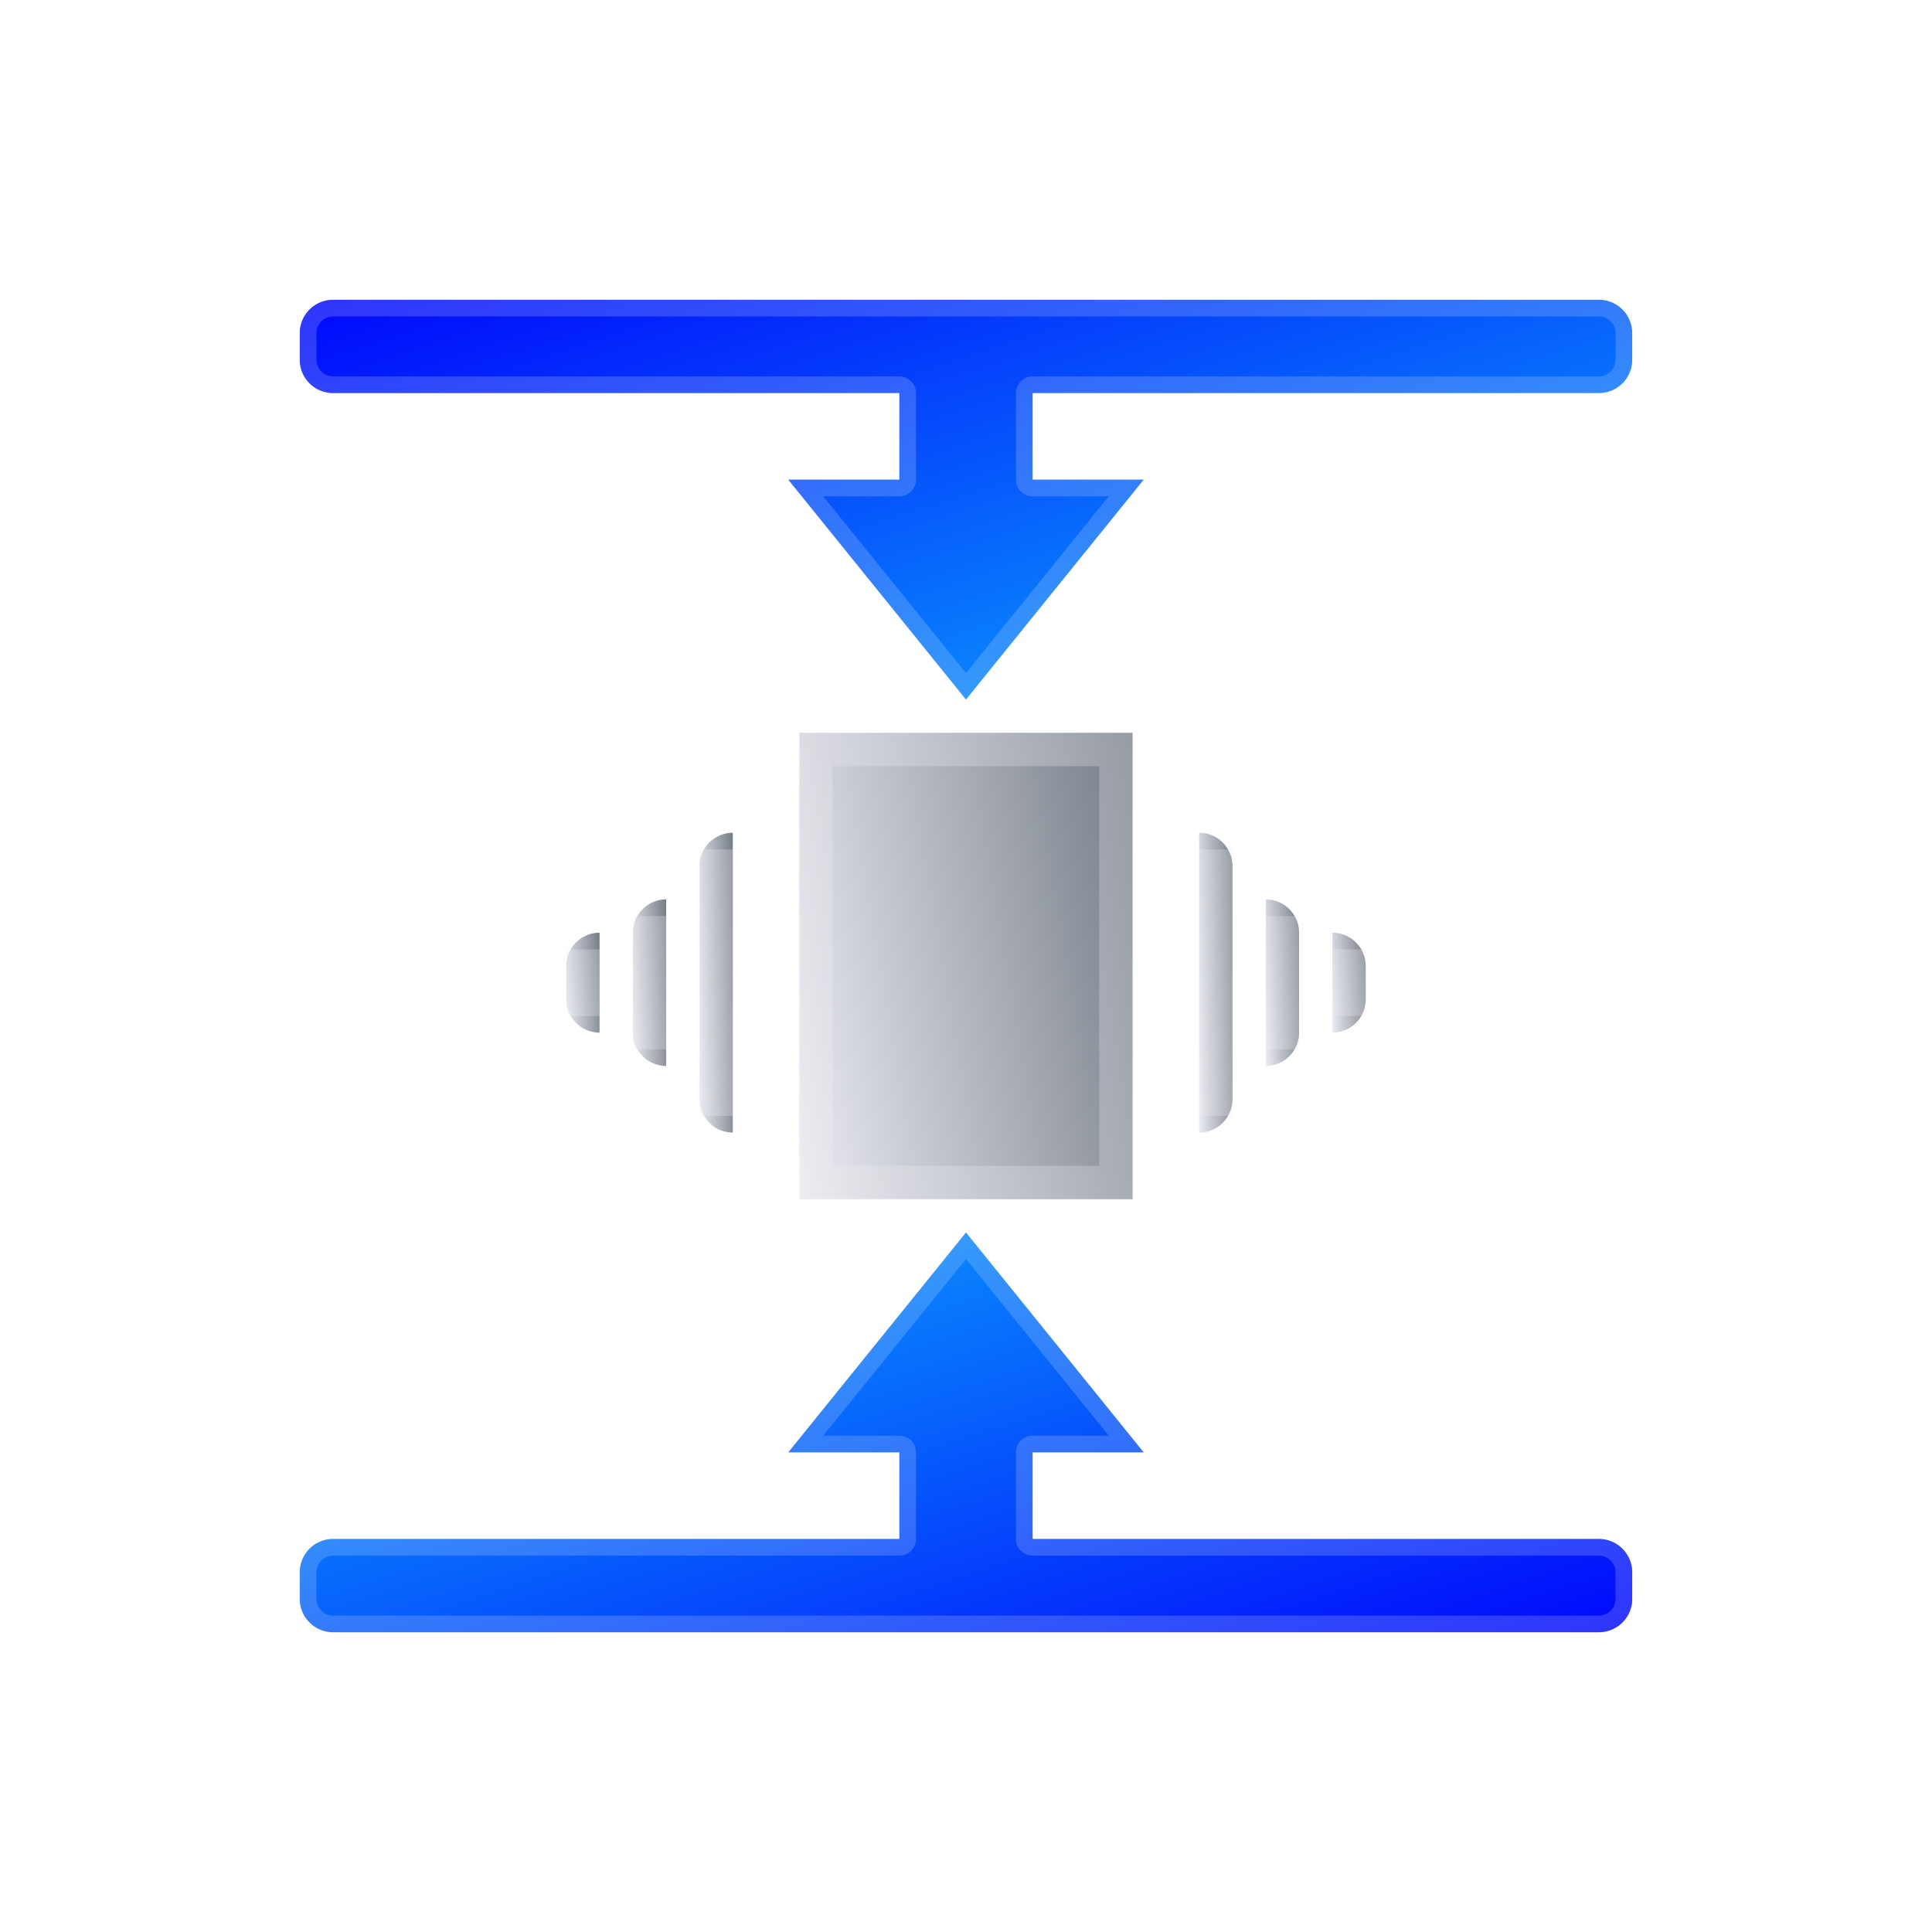 <svg xmlns="http://www.w3.org/2000/svg" xmlns:xlink="http://www.w3.org/1999/xlink" width="57.999" height="58" viewBox="0 0 57.999 58">
  <defs>
    <linearGradient id="linear-gradient" x1="0.018" x2="0.857" y2="0.767" gradientUnits="objectBoundingBox">
      <stop offset="0" stop-color="#0109fc"/>
      <stop offset="1" stop-color="#0a92fc"/>
    </linearGradient>
    <filter id="Unión_1" x="0" y="0" width="57.999" height="30" filterUnits="userSpaceOnUse">
      <feOffset dy="3" input="SourceAlpha"/>
      <feGaussianBlur stdDeviation="3" result="blur"/>
      <feFlood flood-opacity="0.471"/>
      <feComposite operator="in" in2="blur"/>
      <feComposite in="SourceGraphic"/>
    </filter>
    <filter id="Unión_2" x="0" y="28" width="57.999" height="30" filterUnits="userSpaceOnUse">
      <feOffset dy="3" input="SourceAlpha"/>
      <feGaussianBlur stdDeviation="3" result="blur-2"/>
      <feFlood flood-opacity="0.561"/>
      <feComposite operator="in" in2="blur-2"/>
      <feComposite in="SourceGraphic"/>
    </filter>
    <linearGradient id="linear-gradient-3" x1="0.018" y1="1" x2="1.701" y2="0.597" gradientUnits="objectBoundingBox">
      <stop offset="0" stop-color="#eaeaf3"/>
      <stop offset="1" stop-color="#404b54"/>
    </linearGradient>
    <filter id="Rectángulo_161" x="14.999" y="13" width="28" height="32" filterUnits="userSpaceOnUse">
      <feOffset dy="3" input="SourceAlpha"/>
      <feGaussianBlur stdDeviation="3" result="blur-3"/>
      <feFlood flood-opacity="0.161"/>
      <feComposite operator="in" in2="blur-3"/>
      <feComposite in="SourceGraphic"/>
    </filter>
    <filter id="Rectángulo_170" x="26.999" y="16" width="19" height="27" filterUnits="userSpaceOnUse">
      <feOffset dy="3" input="SourceAlpha"/>
      <feGaussianBlur stdDeviation="3" result="blur-4"/>
      <feFlood flood-opacity="0.161"/>
      <feComposite operator="in" in2="blur-4"/>
      <feComposite in="SourceGraphic"/>
    </filter>
    <filter id="Rectángulo_172" x="28.999" y="18" width="19" height="23" filterUnits="userSpaceOnUse">
      <feOffset dy="3" input="SourceAlpha"/>
      <feGaussianBlur stdDeviation="3" result="blur-5"/>
      <feFlood flood-opacity="0.161"/>
      <feComposite operator="in" in2="blur-5"/>
      <feComposite in="SourceGraphic"/>
    </filter>
    <filter id="Rectángulo_174" x="30.999" y="19" width="19" height="21" filterUnits="userSpaceOnUse">
      <feOffset dy="3" input="SourceAlpha"/>
      <feGaussianBlur stdDeviation="3" result="blur-6"/>
      <feFlood flood-opacity="0.161"/>
      <feComposite operator="in" in2="blur-6"/>
      <feComposite in="SourceGraphic"/>
    </filter>
    <filter id="Rectángulo_171" x="11.999" y="16" width="19" height="27" filterUnits="userSpaceOnUse">
      <feOffset dy="3" input="SourceAlpha"/>
      <feGaussianBlur stdDeviation="3" result="blur-7"/>
      <feFlood flood-opacity="0.161"/>
      <feComposite operator="in" in2="blur-7"/>
      <feComposite in="SourceGraphic"/>
    </filter>
    <filter id="Rectángulo_173" x="9.999" y="18" width="19" height="23" filterUnits="userSpaceOnUse">
      <feOffset dy="3" input="SourceAlpha"/>
      <feGaussianBlur stdDeviation="3" result="blur-8"/>
      <feFlood flood-opacity="0.161"/>
      <feComposite operator="in" in2="blur-8"/>
      <feComposite in="SourceGraphic"/>
    </filter>
    <filter id="Rectángulo_175" x="7.999" y="19" width="19" height="21" filterUnits="userSpaceOnUse">
      <feOffset dy="3" input="SourceAlpha"/>
      <feGaussianBlur stdDeviation="3" result="blur-9"/>
      <feFlood flood-opacity="0.161"/>
      <feComposite operator="in" in2="blur-9"/>
      <feComposite in="SourceGraphic"/>
    </filter>
  </defs>
  <g id="PruebaIconBlue" transform="translate(-1319.001 -17)">
    <g transform="matrix(1, 0, 0, 1, 1319, 17)" filter="url(#Unión_1)">
      <g id="Unión_1-2" data-name="Unión 1" transform="translate(9 6)" stroke-linecap="round" stroke-linejoin="round" fill="url(#linear-gradient)">
        <path d="M14.666,5.4H18V2.8H1a1,1,0,0,1-1-1V1A1,1,0,0,1,1,0H39a1,1,0,0,1,1,1v.8a1,1,0,0,1-1,1H22V5.4h3.334L20,12Z" stroke="none"/>
        <path d="M 1.001 0.5 C 0.725 0.5 0.501 0.724 0.501 1 L 0.501 1.8 C 0.501 2.076 0.725 2.3 1.001 2.3 L 18 2.3 C 18.276 2.3 18.5 2.524 18.5 2.8 L 18.5 5.4 C 18.5 5.676 18.276 5.9 18 5.9 L 15.713 5.9 L 20 11.204 L 24.286 5.9 L 22 5.9 C 21.723 5.9 21.5 5.676 21.5 5.4 L 21.5 2.8 C 21.5 2.524 21.723 2.3 22 2.3 L 39 2.3 C 39.275 2.3 39.5 2.076 39.5 1.8 L 39.5 1 C 39.5 0.724 39.275 0.5 39 0.5 L 1.001 0.5 M 1.001 0 L 39 0 C 39.551 0 40 0.447 40 1 L 40 1.8 C 40 2.353 39.551 2.8 39 2.8 L 22 2.8 L 22 5.4 L 25.333 5.4 L 20 12 L 14.666 5.4 L 18 5.4 L 18 2.8 L 1.001 2.8 C 0.448 2.8 0.001 2.353 0.001 1.8 L 0.001 1 C 0.001 0.447 0.448 0 1.001 0 Z" stroke="none" fill="rgba(242,242,242,0.19)"/>
      </g>
    </g>
    <g transform="matrix(1, 0, 0, 1, 1319, 17)" filter="url(#Unión_2)">
      <g id="Unión_2-2" data-name="Unión 2" transform="translate(49 46) rotate(-180)" stroke-linecap="round" stroke-linejoin="round" fill="url(#linear-gradient)">
        <path d="M14.666,5.4H18V2.8H1a1,1,0,0,1-1-1V1A1,1,0,0,1,1,0H39a1,1,0,0,1,1,1v.8a1,1,0,0,1-1,1H22V5.4h3.334L20,12Z" stroke="none"/>
        <path d="M 1.001 0.5 C 0.725 0.5 0.501 0.724 0.501 1 L 0.501 1.8 C 0.501 2.076 0.725 2.3 1.001 2.3 L 18 2.3 C 18.276 2.3 18.5 2.524 18.5 2.8 L 18.5 5.4 C 18.5 5.676 18.276 5.9 18 5.9 L 15.713 5.9 L 20 11.204 L 24.286 5.9 L 22 5.9 C 21.723 5.9 21.5 5.676 21.5 5.4 L 21.5 2.8 C 21.5 2.524 21.723 2.3 22 2.3 L 39 2.3 C 39.275 2.3 39.5 2.076 39.5 1.8 L 39.5 1 C 39.5 0.724 39.275 0.5 39 0.5 L 1.001 0.5 M 1.001 0 L 39 0 C 39.551 0 40 0.447 40 1 L 40 1.8 C 40 2.353 39.551 2.8 39 2.8 L 22 2.8 L 22 5.4 L 25.333 5.4 L 20 12 L 14.666 5.4 L 18 5.4 L 18 2.8 L 1.001 2.8 C 0.448 2.8 0.001 2.353 0.001 1.8 L 0.001 1 C 0.001 0.447 0.448 0 1.001 0 Z" stroke="none" fill="rgba(242,242,242,0.19)"/>
      </g>
    </g>
    <g transform="matrix(1, 0, 0, 1, 1319, 17)" filter="url(#Rectángulo_161)">
      <g id="Rectángulo_161-2" data-name="Rectángulo 161" transform="translate(24 19)" stroke="rgba(242,242,242,0.27)" stroke-miterlimit="10" stroke-width="1" fill="url(#linear-gradient-3)">
        <rect width="10" height="14" stroke="none"/>
        <rect x="0.5" y="0.5" width="9" height="13" fill="none"/>
      </g>
    </g>
    <g transform="matrix(1, 0, 0, 1, 1319, 17)" filter="url(#Rectángulo_170)">
      <g id="Rectángulo_170-2" data-name="Rectángulo 170" transform="translate(36 22)" stroke="rgba(242,242,242,0.27)" stroke-miterlimit="10" stroke-width="1" fill="url(#linear-gradient-3)">
        <path d="M0,0H0A1,1,0,0,1,1,1V8A1,1,0,0,1,0,9H0A0,0,0,0,1,0,9V0A0,0,0,0,1,0,0Z" stroke="none"/>
        <rect x="0.5" y="0.5" height="8" fill="none"/>
      </g>
    </g>
    <g transform="matrix(1, 0, 0, 1, 1319, 17)" filter="url(#Rectángulo_172)">
      <g id="Rectángulo_172-2" data-name="Rectángulo 172" transform="translate(38 24)" stroke="rgba(242,242,242,0.27)" stroke-miterlimit="10" stroke-width="1" fill="url(#linear-gradient-3)">
        <path d="M0,0H0A1,1,0,0,1,1,1V4A1,1,0,0,1,0,5H0A0,0,0,0,1,0,5V0A0,0,0,0,1,0,0Z" stroke="none"/>
        <rect x="0.5" y="0.5" height="4" fill="none"/>
      </g>
    </g>
    <g transform="matrix(1, 0, 0, 1, 1319, 17)" filter="url(#Rectángulo_174)">
      <g id="Rectángulo_174-2" data-name="Rectángulo 174" transform="translate(40 25)" stroke="rgba(242,242,242,0.27)" stroke-miterlimit="10" stroke-width="1" fill="url(#linear-gradient-3)">
        <path d="M0,0H0A1,1,0,0,1,1,1V2A1,1,0,0,1,0,3H0A0,0,0,0,1,0,3V0A0,0,0,0,1,0,0Z" stroke="none"/>
        <rect x="0.5" y="0.5" height="2" fill="none"/>
      </g>
    </g>
    <g transform="matrix(1, 0, 0, 1, 1319, 17)" filter="url(#Rectángulo_171)">
      <g id="Rectángulo_171-2" data-name="Rectángulo 171" transform="translate(21 22)" stroke="rgba(242,242,242,0.27)" stroke-miterlimit="10" stroke-width="1" fill="url(#linear-gradient-3)">
        <path d="M1,0H1A0,0,0,0,1,1,0V9A0,0,0,0,1,1,9H1A1,1,0,0,1,0,8V1A1,1,0,0,1,1,0Z" stroke="none"/>
        <rect x="0.5" y="0.5" height="8" fill="none"/>
      </g>
    </g>
    <g transform="matrix(1, 0, 0, 1, 1319, 17)" filter="url(#Rectángulo_173)">
      <g id="Rectángulo_173-2" data-name="Rectángulo 173" transform="translate(19 24)" stroke="rgba(242,242,242,0.27)" stroke-miterlimit="10" stroke-width="1" fill="url(#linear-gradient-3)">
        <path d="M1,0H1A0,0,0,0,1,1,0V5A0,0,0,0,1,1,5H1A1,1,0,0,1,0,4V1A1,1,0,0,1,1,0Z" stroke="none"/>
        <rect x="0.5" y="0.5" height="4" fill="none"/>
      </g>
    </g>
    <g transform="matrix(1, 0, 0, 1, 1319, 17)" filter="url(#Rectángulo_175)">
      <g id="Rectángulo_175-2" data-name="Rectángulo 175" transform="translate(17 25)" stroke="rgba(242,242,242,0.27)" stroke-miterlimit="10" stroke-width="1" fill="url(#linear-gradient-3)">
        <path d="M1,0H1A0,0,0,0,1,1,0V3A0,0,0,0,1,1,3H1A1,1,0,0,1,0,2V1A1,1,0,0,1,1,0Z" stroke="none"/>
        <rect x="0.5" y="0.5" height="2" fill="none"/>
      </g>
    </g>
  </g>
</svg>

